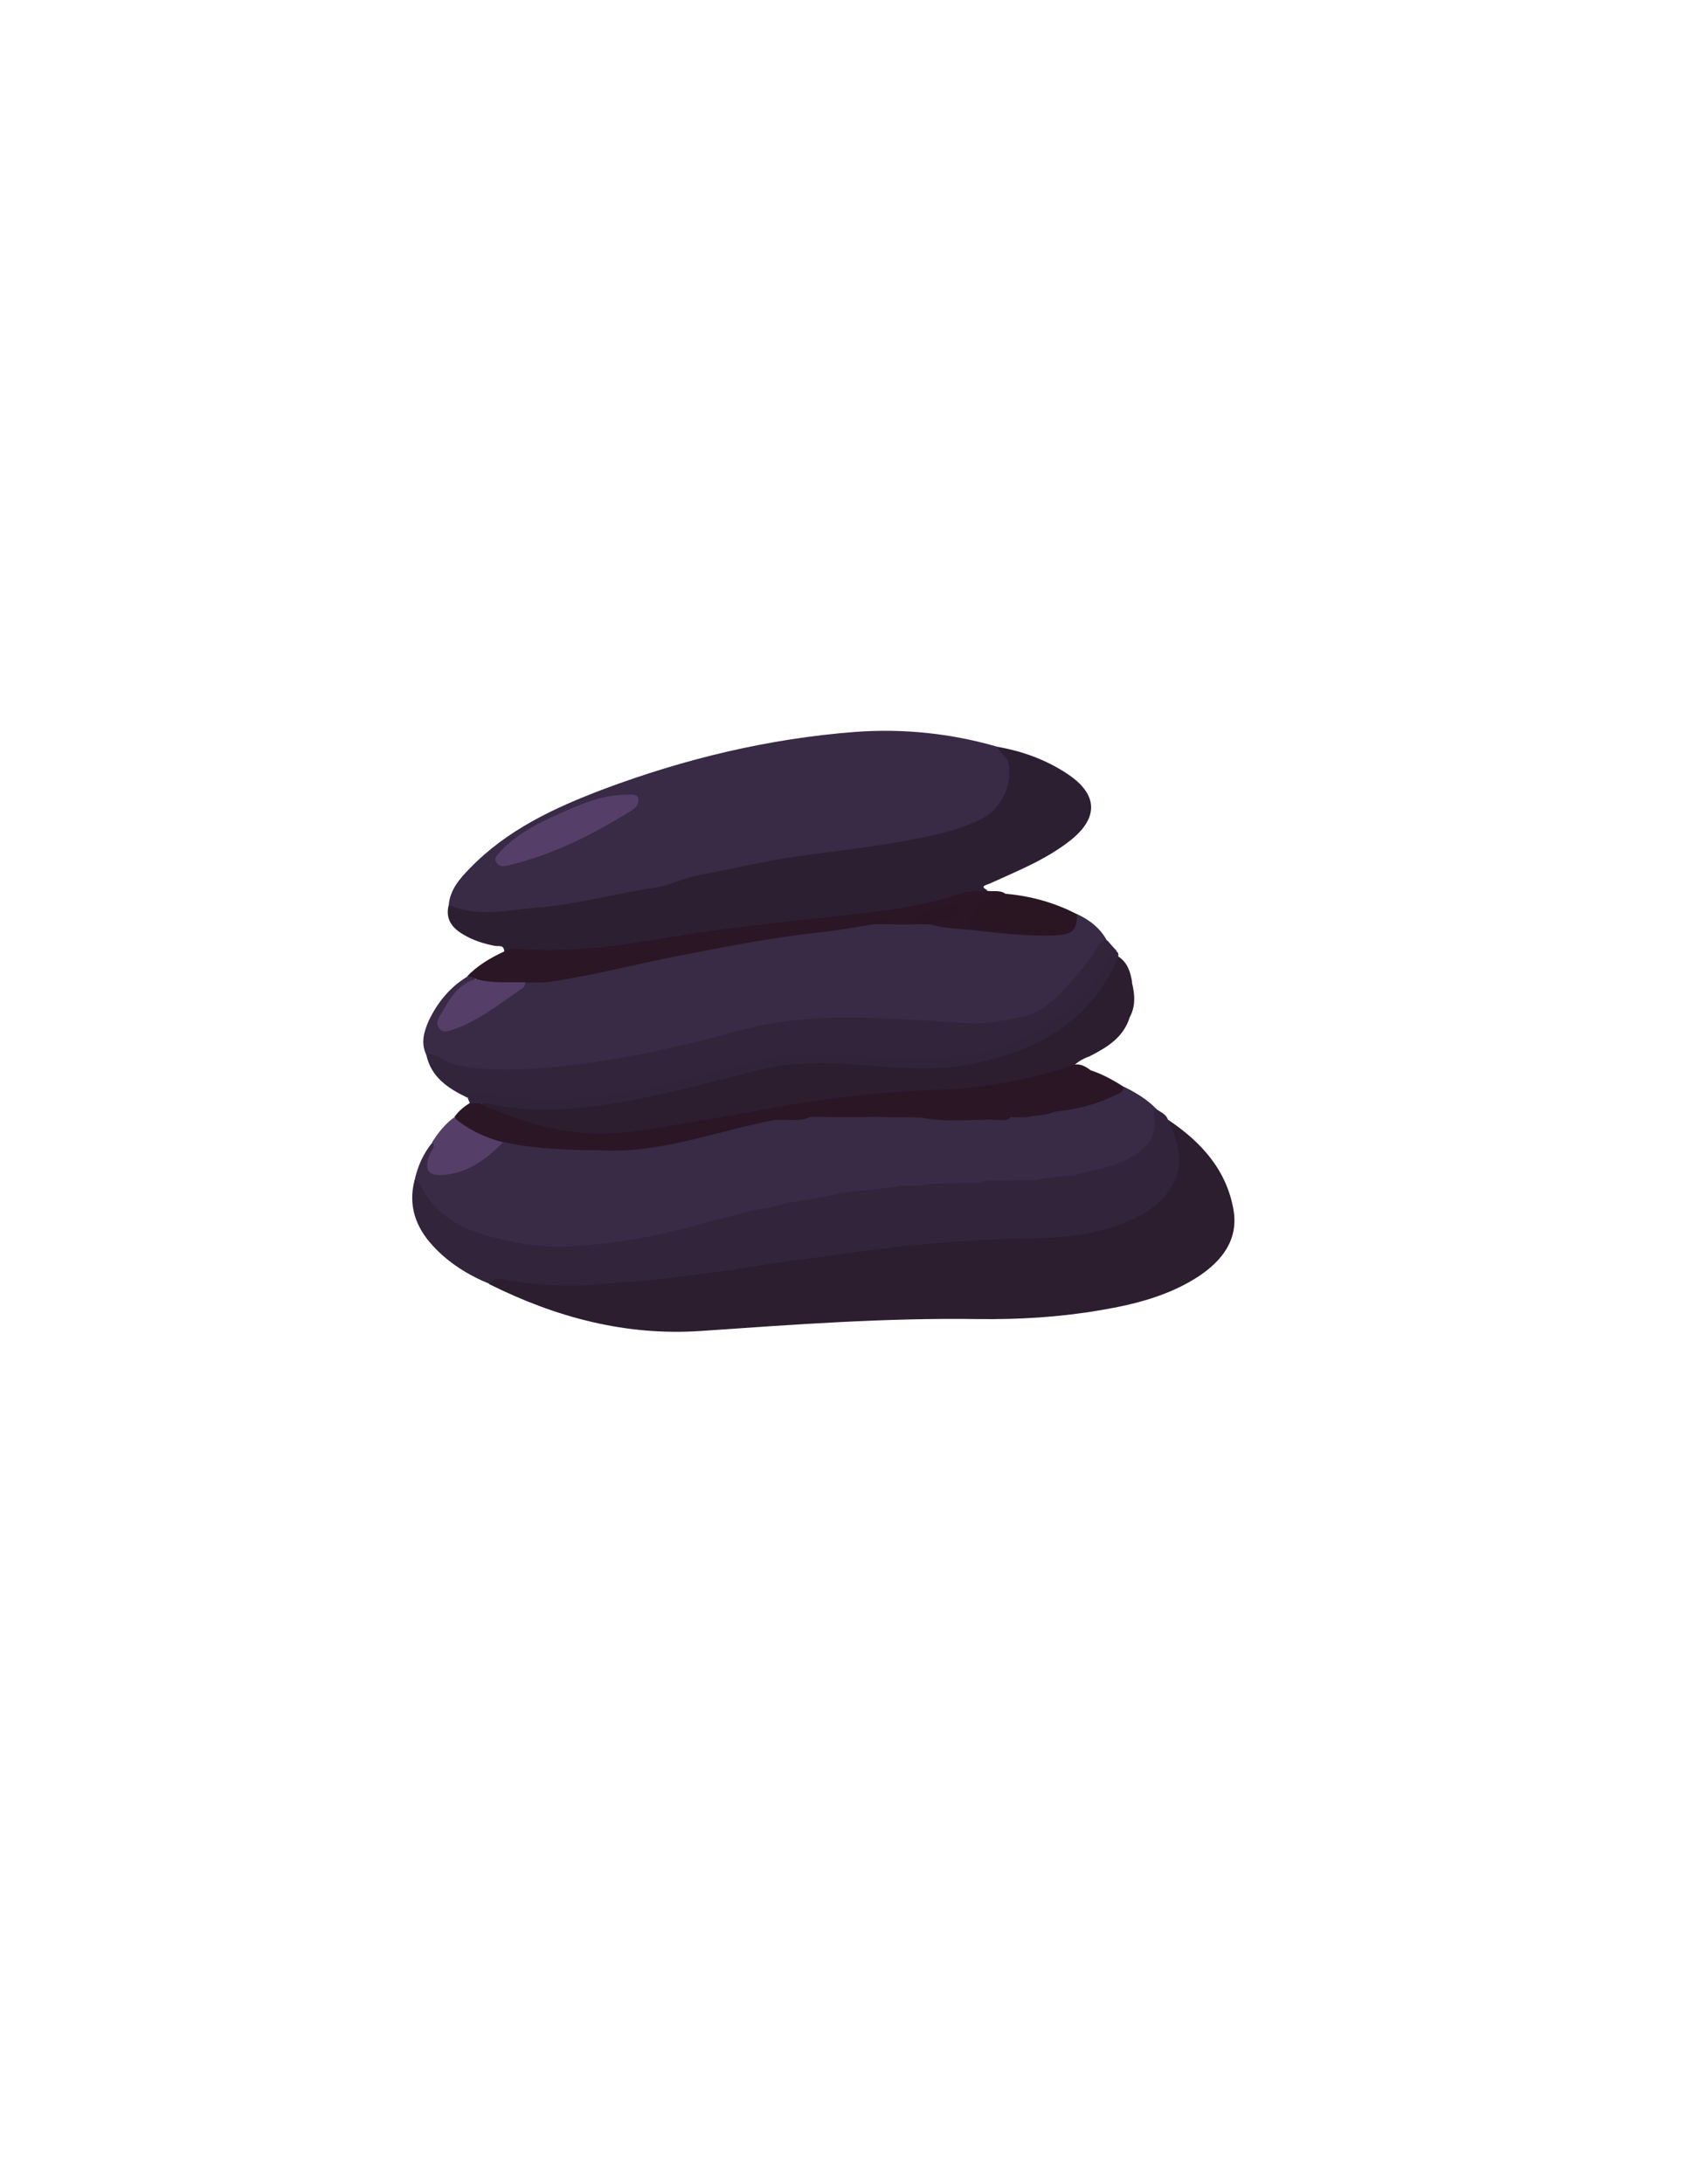 <?xml version="1.0" encoding="utf-8"?>
<!-- Generator: Adobe Illustrator 19.0.0, SVG Export Plug-In . SVG Version: 6.00 Build 0)  -->
<svg version="1.1" id="Calque_1" xmlns="http://www.w3.org/2000/svg" xmlns:xlink="http://www.w3.org/1999/xlink" x="0px" y="0px"
	 viewBox="0 0 612 792" style="enable-background:new 0 0 612 792;" xml:space="preserve">
<style type="text/css">
	.st0{fill:#392A45;}
	.st1{fill:#2C1D2F;}
	.st2{fill:#2D1F32;}
	.st3{fill:#31243B;}
	.st4{fill:#2A1625;}
	.st5{fill:#2A1624;}
	.st6{fill:#31243A;}
	.st7{fill:#2A1523;}
	.st8{fill:#553F68;}
</style>
<g>
	<path class="st0" d="M150.4,428c1.1-5.1,3.2-9.8,6.5-13.8c2.7,1.2,0.9,3,0.5,4.4c-1.4,5-0.1,6.8,5.2,6c5-0.7,9.2-3.4,13.3-6.2
		c2.6-1.7,4.7-4.3,7.8-5.1c8.7,1,17.4,2.4,26.3,2.5c15.4,0.3,30.6-0.5,45.4-4.8c8.6-2.5,17.3-4.7,26.2-6.1c4-0.5,8.1,0,12.1-1
		c2.1-0.3,4.2-0.4,6.3-0.3c4.8,0,9.7-0.2,14.5,0c1.8,0.1,3.7-0.2,5.5,0c4.6,0,9.2-0.3,13.8,0.1c10.8,1.5,21.6,1,32.5,0.4
		c2-0.5,4-0.5,6-0.5c3.5-0.1,6.8-1.1,10.2-1.6c8.8-1.4,17.4-3.5,25.3-7.9c4.3,2.1,8.4,4.6,11.7,8c-0.1,1.3,0.6,2.4,0.5,3.7
		c0.7,6.4-2.4,10.7-7.6,14.1c-4.1,2.7-8.7,4.1-13.3,5.6c-2.8,0.9-5.7,1.4-8.7,1.9c-4.9,0.7-9.9,1.1-14.8,1.9
		c-2.3,0.3-4.6,0.3-6.9,0.3c-4.6-0.2-9.3,0-13.9,0.8c-2.4,0.2-4.7,0.2-7.1,0.2c-5-0.4-9.9,0.5-14.8,0.9c-2,0.1-4,0.1-6,0.1
		c-5.3,0.6-10.5,1.2-15.8,1.9c-2.5,0.2-4.8,1-7.3,1.1c-5.6,0.6-11.1,2-16.6,2.9c-2.9,0.5-5.7,1.2-8.5,1.8c-6,1-11.8,2.8-17.7,4.4
		c-17.1,5.1-34.5,9-52.3,9.7c-15.2,0.6-30.2-1-44-8.7C157.8,440.8,153,435.3,150.4,428z"/>
	<path class="st0" d="M390.6,331.4c4.6,2.1,8.5,5.1,11,9.7c-4.5,6.8-9.6,13.2-15,19.3c-8.6,9.7-20.3,11.6-32.2,12.1
		c-11,0.4-21.9-1-32.9-1.5c-17-0.8-33.9-0.8-50.5,3.7c-25.9,7-52.1,12.7-78.9,14.8c-7.8,0.6-15.6,0.6-23.4-1.1
		c-5.1-1.1-9.9-2.7-14.1-6c-2-4.3-0.8-8.4,1-12.4c3.1-6.5,7.6-12,13.8-15.8c1.2-0.5,2.4-1,3.4,0.3c-2.4,3.5-6.6,5.4-8.8,9.1
		c-1.5,2.6-5.3,5.4-2.8,8.2c2.2,2.5,5.5-0.5,8.1-1.7c8.1-4,15.2-9.4,22.4-14.7c27.3-2.7,53.5-10.9,80.5-15
		c14.8-2.3,29.6-4.4,44.5-6.1c2.3-0.4,4.6-0.3,7-0.3c2.6-0.1,5.2-0.1,7.8,0c2,0,4.1,0,6.1,0.4c4.7,0.9,9.5,1.1,14.2,1.6
		c9.2,1,18.4,2.2,27.7,2.1C384.6,337.6,388.6,336.5,390.6,331.4z"/>
	<path class="st0" d="M162.8,328.1c0.5-5.5,3.9-9.4,7.5-13.1c13.6-14.1,30.8-22.1,48.8-28.9c29.4-11,59.8-18.3,91.1-20.7
		c17.4-1.3,34.8,0.5,51.7,5.4c5.4,3.6,6.9,8.8,4.6,15.7c-1.7,5.1-4.7,9.2-9.6,11.6c-7.8,3.8-15.7,7.2-24.6,7.5
		c-2.2,0.1-4.3,0.5-6.4,0.9c-14.5,2.8-29.3,4-43.9,6.3c-11.2,1.7-22.2,4.3-33.1,7.3c-15.4,4.2-31.1,6.7-46.8,9.6
		c-9.9,1.8-19.9,1.3-29.8,2.5C168.3,332.6,165.2,331,162.8,328.1z"/>
	<path class="st1" d="M423.7,406c12,8,21.3,18.2,23.8,32.8c1.8,10.8-4.2,18.4-12.8,24.1c-10.8,7-23.1,10.1-35.6,12.2
		c-14.6,2.5-29.4,3.4-44.3,3.2c-33.5-0.5-66.9,2-100.3,4.3c-27.5,1.9-52.8-4.9-77.1-17c0.9-4.3,4.4-2.8,6.8-2.5
		c7.3,0.7,14.5,1.9,21.9,1.7c14.2-0.3,28.2-1.7,42.3-3.4c31-3.9,61.8-9.7,93-12.2c12.8-1.1,25.6-1.2,38.4-1.5
		c11.6-0.3,22.8-2.7,33.2-8.1c10-5.2,17.2-15,11.1-28.6C423.4,409.2,422.8,407.6,423.7,406z"/>
	<path class="st2" d="M162.8,328.1c10.6,4.7,21.4,1.9,32.1,1c14.3-1.1,28.3-5.1,42.5-7.2c5.5-0.8,10.7-3.6,16.2-4.6
		c11.7-2.1,23.2-5,35-6.7c13.4-1.9,26.8-3.3,40.2-5.8c9.6-1.8,18.8-3.6,27.5-8c7.1-3.6,11.2-12.7,9.5-20.3c-0.6-2.5-3.2-3.3-3.9-5.7
		c9.1,1.6,17.6,4.7,25.3,9.8c11.2,7.4,11.5,16,0.9,24.3c-8.8,6.9-19.2,11-29.3,15.6c-1.2,0.5-3.5,0.8-0.6,2.3
		c-2.2,2.4-5.3,1.4-8,2.2c-11.3,3.5-22.8,5.8-34.6,7.2c-11.7,1.4-23.5,2.4-35.2,3.8c-20.8,2.6-41.5,6.5-62.3,8.8
		c-11.7,1.3-23.5,2.3-35.2,0.1c-0.1-2.4-2-1.7-3.3-1.9c-4.1-0.8-8-2-11.6-4.2C163.8,336.4,161.5,333,162.8,328.1z"/>
	<path class="st3" d="M423.7,406c3.5,7.5,6.2,15.2,1.9,23.3c-4.8,8.9-13.2,12.7-22.2,15.7c-12.1,4-24.6,4-37.2,4.3
		c-12.2,0.3-24.4,1.2-36.6,2.4c-11.7,1.2-23.2,3-34.9,4.5c-11.8,1.4-23.5,3.5-35.3,5.1c-10.6,1.4-21.3,3-32,3.6
		c-7.4,0.4-14.8,1.5-22.3,1.3c-7-0.2-13.8-0.8-20.7-1.9c-2.3-0.4-5-1.3-6.9,1.2c-7.8-3.2-14.8-7.6-20.5-13.8
		c-6.2-6.7-9-14.6-6.6-23.8c1.2,0.4,1.9,1.3,2.4,2.4c5.7,11.5,16.2,16,27.8,18.8c8.9,2.2,18,3.4,27.1,2.8c18.1-1,35.7-4.6,53-9.9
		c1.5,3.2-1,4.9-2.7,6.8c-2.8,3.2-6.1,6-9.6,9.9c5.1,0.1,8.5-1.3,11.3-4c3.8-3.7,7.6-7.5,11.3-11.3c2.2-2.3,4.7-4.2,7.6-5.4
		c2.7-0.7,5.3-1.3,8-2c1.9,2.7-0.3,4.3-1.8,5.9c-4,4.4-8.6,8.3-12.8,13.2c4.9,0.3,8.5-1.4,11.6-4.4c3.8-3.7,7.6-7.4,11.3-11.3
		c2.6-2.7,5.3-5,8.7-6.5c2.3-0.3,4.7-0.7,7-1c1.9,2.7-0.3,4.3-1.8,5.9c-4.3,4.6-8.9,8.8-13.5,13.7c4.8,0.6,8.3-1,11.4-4
		c3.8-3.7,7.6-7.4,11.2-11.2c2.5-2.7,5.3-4.9,8.7-6.4c2,0,4,0,6,0c1.9,2.7-0.3,4.3-1.8,5.9c-3.7,4-7.8,7.6-11.8,12.2
		c4.4,1.4,7.4-0.5,10.1-2.9c4.2-3.8,8.1-7.9,12-11.9c1.9-1.9,4-3.4,6.5-4.3c2.3,0,4.7,0,7,0c1.5,2.7-0.9,3.9-2.2,5.4
		c-3.6,3.9-7.5,7.4-11.4,11.7c4.3,1.5,7.2-0.3,9.8-2.6c3.9-3.6,7.6-7.4,11.3-11.2c1.9-2,4-3.5,6.5-4.3c2.3,0,4.7,0,7,0
		c0.9,3-1.5,4.5-3.1,6.3c-3.3,3.6-7.1,6.8-10.5,10.9c4.2,1.4,7.2,0,9.8-2.6c4.1-4.1,8.3-8.1,12.3-12.3c1.9-2,4-3.4,6.5-4.3
		c2.7-0.7,5.3-1.3,8-2c1.9,2.7-0.3,4.3-1.8,5.9c-4.4,4.7-9.2,9.1-14.1,14.4c4.6,0.9,7.7-0.6,10.2-3c8.9-8.5,17.5-17.4,26.2-26
		c3.7-3.7,1.3-7-0.5-10.3c0-1-0.2-2.1,0.7-2.9C421,403.3,423,403.9,423.7,406z"/>
	<path class="st3" d="M154.6,382.2c4.1-0.3,6.9,3.1,10.7,3.9c10.3,2.2,20.6,2,31.1,1.2c24.4-1.9,48.1-7.1,71.5-13.5
		c17.2-4.7,34.4-5.3,51.8-4.5c10.1,0.4,20.2,0.9,30.2,1.7c7,0.6,13.9-0.9,20.7-2.2c6.6-1.3,11.5-5.8,15.9-10.5
		c4.4-4.7,8.6-9.6,11.9-15.3c0.7-1.2,1.8-2,3.3-2c1.1,1.3,2.3,2.6,3.4,3.8c-8.5,19.9-24.5,31.4-44.4,37.4c-9.9,3-20.6,3.4-31.2,3.1
		c-10.2-0.2-20.4-1.2-30.7-1.4c-16.3-0.3-31.4,4.6-46.9,8.1c-13.6,3.1-27.2,6.3-41.2,7.5c-11.9,1-23.5,0.3-35.2-1.7
		c-2-0.4-4-0.1-6,0.2C162.7,394.7,156.3,390.7,154.6,382.2z"/>
	<path class="st1" d="M405.8,346.9c3.3,2.2,4.3,5.6,4.9,9.2c-9.7,10.3-19.7,20.2-30,29.9c-2.2,2.1-5,3.3-8,3.9
		c-1.6,0.4-4.3,0.6-4.6-0.8c-1-4.7-3.6-1.8-5.3-1.4c-4.5,1.2-7.6,5.4-12.5,5.9c-2,0.2-4,0.9-5.8-0.5c-3.6-2.9-7.1-2-10.7-0.1
		c-4.1,2.2-7.9,4.1-11.8-0.9c-1.7-2.2-5-0.8-7.4,0.6c-2,1.2-3.8,2.7-6,3.6c-2.2,0.9-4.6,1.6-6.7,0c-2.2-1.7,0.6-3.6,0.6-5.5
		c-4-1.2-6.9,0.5-9.4,3.1c-2.9,3.1-6.3,5.4-10.4,6.6c-1.8,0.5-3.8,0.9-4.9-1.1c-1-1.9,0.6-3,1.6-4.3c0.9-1.1,2.2-2,3.1-3.7
		c-5.2-0.1-9,2.2-12.2,5.4c-2.6,2.6-5.2,5.2-8.6,6.7c-2.6,1.1-5.6,3.1-7.8,0.6c-2.3-2.6,1.7-4.1,2.4-6.5c-5,0.2-9,2.4-12.4,5.7
		c-2.5,2.3-5.3,4-8.4,5.2c-1.8,0.7-3.5,1-5.2-0.4c-1.8-1.5,0.1-3,0.1-4.9c-3.8,0.4-7.1,1.3-10.1,3.7c-3.8,3.1-7.7,4.7-12,0.6
		c-1.7-1.6-4.2-1.4-6.2-1c-4.3,0.9-8.2,0.2-12.2-1.2c-3.8-1.3-7.7-2-11.8-2.1c-1.6-0.7-4-0.6-3.2-3.5c3.8-1.8,7.6-0.2,11.2,0.2
		c16.6,1.9,32.8-0.6,48.9-3.8c14-2.8,27.7-6.9,41.7-9.8c12.5-2.6,25-2.4,37.7-1.4c13.8,1,27.6,1.9,41.2-1.3
		c19.9-4.7,37-13.8,46.8-33.1C403.2,349,404,347.4,405.8,346.9z"/>
	<path class="st4" d="M174.7,400.1c1,1.3,2.4,1.8,4,2c10.5,3.1,21.1,5.4,31.8,7.6c1.7,0.3,3.3,0.3,4.9,0.2c10.6-0.5,21-1.9,31.5-3.7
		c15.7-2.7,31.3-5.6,47.1-7.8c7.9-1.1,15.7-3.1,23.6-3.2c9.5-0.1,18.8-1.4,28.3-1.2c6.5,0.1,12.7-2.4,19.1-2.8
		c6.6-0.4,12.6-3,18.8-4.8c2-0.6,4.1-1.7,6.2-0.4c2.3-0.3,4,0.9,5.7,2.1c0.6,1.4-0.5,2.2-1.3,2.9c-4.4,3.6-8.1,7.8-11.7,12.1
		c-3.2,1.4-6.7,1.2-10,2c-0.6-2.5,1.5-3.5,2.9-4.7c3.3-2.6,6.2-5.7,8.9-9c-6.2,1.6-12.7,2-17.8,6.7c-2.8,2.6-3.3,4.6-0.1,7
		c-1.3,1.5-3.1,1-4.7,1c-9.4-0.4-18.9,1.1-28.3-1c-1.8-2.8,1.8-3.4,2.2-6.1c-4.3-1.4-8.1-0.3-11.7,2.2c-1.6,1.2-2.7,2.9-4.5,3.8
		c-1.7,0-3.3,0-5,0c-1.6-1.5,0.9-3,0.1-4.7c-5.8-1-10.6,1.2-15,4.7c-2,0-4,0-6,0c-4.3-3.2-8.1-0.7-12,1c-20.4,3.7-40,11.7-61.3,11.2
		c-12.7-0.3-25.4-0.3-37.8-3.1c-6.1,0.7-15.2-3.9-17.8-9c1.5-2.2,3.5-3.8,5.7-5.2C171.9,398.8,173.3,398.9,174.7,400.1z"/>
	<path class="st5" d="M182.7,345.1c1.7-0.9,3.5-1.2,5.3-1c22,1.9,43.3-2.5,64.8-5.8c14.2-2.2,28.5-3.6,42.7-5.2
		c18-2.1,36.2-3.3,53.6-9.3c3-1,5.9-0.3,8.9-0.8c2.3,0.4,4.7-0.4,6.8,1.1c-1.8,2-4.7,2.3-6.7,4c-2.9,2.5-5.5,5.2-6.4,9.1
		c-4.7-0.6-9.5-0.5-14-2c-0.4-2.5,1.5-2.6,3.1-2.8c2-0.3,3.7-0.9,5-3c-5.3,0.9-10.3,2-14.1,5.8c-2.7,0-5.3,0-8,0
		c-2.3-1.5-4.7-1.5-7,0c-6.5,1-12.9,2.2-19.4,2.9c-17.2,1.8-34.2,5.2-51.2,8.5c-15.5,3-30.9,7.1-46.5,9.4c-2.9,0.4-6,0.2-9,0.3
		c-6.1,2.1-12.2,2.9-17.9-1.2c-0.9-1.1-2.2-0.9-3.3-1C173.2,350.1,177.8,347.4,182.7,345.1z"/>
	<path class="st1" d="M390,386c-16.3,5.5-32.9,8.7-50.1,9.2c-16.7,0.5-33.3,2.3-49.8,4.9c-12.1,1.9-24.1,4.4-36.1,6.3
		c-12.9,2-25.7,5.1-38.9,4.6c-12.7-0.5-24.8-3.8-36.4-8.9c2.5-0.1,4.9,0.2,7.4,0.8c5.8,1.5,11.5,3.7,17.8,2.2
		c2.4-0.6,4.7-0.1,6.8,2.5c2.3,2.9,5.5,0.7,7.9-1.1c4.9-3.8,7.3-4.7,14.6-5c-0.1,0.5,0,1-0.2,1.4c-0.5,1.6-3.8,2.3-2.2,4.3
		c1.7,2.1,4,0.2,5.9-0.7c2.5-1.1,4.6-2.6,6.5-4.5c4.6-4.5,8.8-6,16.1-6.2c-0.3,2.2-2.4,3.1-3.6,4.6c-0.7,0.9-2.2,1.5-1.5,2.8
		c0.8,1.3,2.5,0.9,3.6,0.5c3.9-1.5,7.6-3.4,10.3-6.8c4.4-5.3,10.1-7.5,17.9-7.3c-2.5,2.7-4.5,4.7-6.5,6.9c-0.6,0.7-1.8,1.3-1.2,2.4
		c0.7,1.2,1.9,1,3.1,0.6c4.1-1.2,7.7-3.1,10.5-6.4c2-2.3,4.2-4.3,7.6-4.1c1.8,0.1,4.2-0.9,5.2,0.6c1.3,1.8-1.3,2.6-2.2,3.9
		c-1.2,1.8-0.5,2.3,1.3,2.5c3.2,0.3,6-1.1,8.2-3.1c2.9-2.7,6.1-3.1,9.7-2.8c0.8,0,2-0.2,2.2,0.7c1.5,7,5.8,2.9,8.4,1.6
		c4.7-2.2,8.3-4,13.4,0c2.6,2,7.5,0,10.4-2.5c4.1-3.5,9.1-4.2,13.9-5.5c0.7,2.1-1.8,2.6-1.5,4.6c5.4,0.5,9.6-2,13.2-5.5
		c7.9-7.7,15.6-15.5,23.3-23.3c1.7-1.7,3.4-3.2,5.6-4.1c1.1,4.4,1.5,8.8-0.9,13c-5.9,3.3-9.8,8.7-14.1,13.8
		C393.6,383.6,391.7,384.5,390,386z"/>
	<path class="st6" d="M174.7,400.1c-1.4,0-2.8-0.1-4.2-0.1c-0.3-0.6-0.6-1.2-0.8-1.8c1.5-3.7,4.4-2.1,6.7-1.6
		c12.4,2.5,24.9,2.7,37.5,1.4c18.2-1.9,35.6-6.9,53.3-11.1c7.2-1.7,14.6-4.4,21.8-4.2c7.2,0.2,14.4-0.7,21.6,0.1
		c13.2,1.6,26.5,1.5,39.9,0.1c12.2-1.3,22.5-6.5,32.4-12.9c7.7-5,13.5-11.7,17.7-19.8c1.1-2.1,2-4.3,4.4-5.2c0.9,0.4,0.7,1.2,0.7,2
		c-10,23.8-30.1,34.3-53.7,38.9c-16,3.1-32.4,0.5-48.6-0.3c-8.8-0.5-17.9,0-26.7,2.1c-20.1,4.9-40,10.7-60.6,13.3
		c-12.5,1.6-25.1,2.2-37.6-0.6C177.4,400,176,400.1,174.7,400.1z"/>
	<path class="st7" d="M351.7,337.1c-1.7-2.9,0.3-4.6,2-6.4c3.1-3.3,6.3-6.4,11.2-6.6c9.1,0.8,17.7,3.2,25.8,7.4c0,6-1.6,7.4-8.5,7.7
		C371.9,339.5,361.8,338.3,351.7,337.1z"/>
	<path class="st8" d="M164.7,405.2c5.2,4.5,11.3,7.3,17.8,9c-5.9,6-12.6,11-21.2,11.8c-6.1,0.6-7.5-1.7-5.4-7.4
		c0.5-1.4,2.4-2.6,0.9-4.5C159,410.7,161.4,407.6,164.7,405.2z"/>
	<path class="st5" d="M382.7,403.1c1.4-6,6.7-8.7,10.5-12.7c0.8-0.8,2-1.1,2.5-2.3c4.3,1.4,8.2,3.6,12,6c-0.1,2.1-2,2.4-3.4,3.1
		C397.5,400.6,390.2,402.3,382.7,403.1z"/>
	<path class="st1" d="M395.7,382.8c3.1-6.2,6.5-12.1,14.1-13.8C407.5,376.2,401.7,379.7,395.7,382.8z"/>
	<path class="st3" d="M418.7,405.1c5.2,4.4,5.3,7.1,0.7,11.8c-8.2,8.2-16.5,16.5-24.7,24.7c-3.1,3.1-6.6,5-11.1,4.5
		c-0.8-0.1-1.9-0.2-2.2-0.7c-0.8-1.1,0.3-1.8,1-2.5c4.6-4.6,9.1-9.2,13.7-13.8c1.4-1.4,2.9-2.8,2.6-5.1c4.3-1.2,8.5-2.5,12.4-4.8
		C416.4,416,419.8,411.8,418.7,405.1z"/>
	<path class="st3" d="M303.7,433.1c-6.5,6.4-13.1,12.7-19.6,19.1c-3.1,3.1-7.1,4.1-11.1,4.8c-0.9,0.2-2.1,0.4-2.7-0.6
		c-0.6-1.1,0.5-1.8,1.1-2.5c4.2-4.3,8.4-8.5,12.7-12.7c1.4-1.4,2.9-2.8,2.6-5.1C292.3,435.1,298,434.1,303.7,433.1z"/>
	<path class="st3" d="M326.7,430.1c-6.5,6.3-13,12.6-19.5,19c-3.7,3.7-8.3,4.3-13.2,4.1c-0.7-2.2,1.1-3,2.2-4.1c3.9-4,7.9-8,11.9-12
		c1.4-1.4,2.9-2.8,2.6-5.1C316,431.4,321.3,430.8,326.7,430.1z"/>
	<path class="st3" d="M278.7,438.1c-6.3,6.1-12.5,12.2-18.8,18.3c-2.6,2.6-6,3.2-9.4,3.9c-1.3,0.3-2.4,0.3-3.1-0.7
		c-0.9-1.4,0.5-2.1,1.2-2.8c2.9-3,5.8-5.9,8.8-8.8c1.7-1.7,3.1-3.4,3.4-5.9C266.7,440.8,272.5,438.5,278.7,438.1z"/>
	<path class="st3" d="M347.7,429.1c-5.7,5.5-11.4,11.1-17.1,16.6c-3,2.9-6.4,4.7-10.7,4.4c-0.9-0.1-2.1,0.3-2.6-0.8
		c-0.5-1.1,0.6-1.8,1.2-2.5c3.9-3.9,7.7-7.8,11.6-11.6c1.4-1.4,2.9-2.8,2.6-5.1C337.6,429.2,342.6,428.9,347.7,429.1z"/>
	<path class="st3" d="M390.7,426.1c-5.8,5.7-11.7,11.3-17.5,17c-1.4,1.4-2.7,3-4.7,3.5c-2.7,0.7-6.4,1.7-7.9-0.4
		c-1.4-1.9,2.3-3.4,3.7-5.1c3.7-4.5,8.9-7.5,11.5-13C380.6,426.6,385.7,426.7,390.7,426.1z"/>
	<path class="st3" d="M368.7,428.1c-5.4,5.2-10.7,10.4-16.1,15.6c-2.7,2.6-5.4,5-9.6,4.4c-1.3-0.2-3,0.7-3.7-0.8
		c-0.8-1.5,1-2.3,1.8-3.2c3.6-3.7,7.3-7.3,10.9-11c1.2-1.2,2.6-2.2,2.6-4.1C359.3,427.5,364,428.3,368.7,428.1z"/>
	<path class="st5" d="M366.7,405.1c-5.9-2-5.7-2.2-2.1-6.5c5.6-6.6,13.8-6.5,20.9-9.2c0.6-0.2,1.4-0.1,1.7,0.6c0.4,1-0.4,1.6-1,2.1
		c-3.3,3-6,6.7-9.8,9.2c-1.5,1-2.9,2.2-3.8,3.9C370.7,405.1,368.7,405.1,366.7,405.1z"/>
	<path class="st5" d="M319.7,405.1c2.9-6.2,8.1-8.1,14.5-8c1.5,0,3.3,0.3,3.9,1.7c0.7,1.7-1.1,2.5-2.3,3.3c-1.2,0.7-2.1,1.6-2.1,3.1
		C329,405.1,324.3,405.1,319.7,405.1z"/>
	<path class="st5" d="M299.7,405.1c3.1-4.8,10.9-7.9,16.1-6.3c1.7,0.5,2.1,1.5,0.8,2.9c-0.9,1-1.9,1.9-1.9,3.4
		C309.7,405.1,304.7,405.1,299.7,405.1z"/>
	<path class="st5" d="M281.7,406.1c-0.2-0.8-0.8-1.8,0.3-2.1c3.5-0.8,7-1.5,10.6-1.8c2.5-0.2,0.8,1.9,1.1,2.9
		C289.8,407,285.7,405.7,281.7,406.1z"/>
	<path class="st8" d="M172.7,355c5.9,1.7,11.9,1,17.9,1.2c-0.2,0.6-0.2,1.5-0.6,1.8c-8.3,5.6-16.1,12.1-25.8,15.4
		c-1.6,0.5-3.2,1.2-4.6-0.2c-1.6-1.6-0.9-3.4,0.1-5C162.9,362.7,165.8,356.8,172.7,355z"/>
	<path class="st7" d="M331.7,335.1c0.2-2.8,2.4-3.9,4.6-4.6c3.9-1.2,7.8-2.1,12.9-3.5c-2.8,3.9-4.4,7.2-8.9,6.5
		c-1.5-0.3-2.1,0.6-2.7,1.7C335.7,335.1,333.7,335.1,331.7,335.1z"/>
	<path class="st7" d="M316.7,335.1c2.5-2.8,4.4-2.8,7,0C321.3,335.1,319,335.1,316.7,335.1z"/>
	<path class="st8" d="M231.6,290.4c-0.1,1.7-1.3,2.7-2.5,3.5c-14,8.7-28.6,16.1-44.8,19.9c-1.5,0.4-3,0.6-4.1-0.9
		c-1.3-1.9,0.3-3,1.4-4.2c7-7.5,16.2-11.4,25.3-15.4c6.7-2.9,13.6-5.3,21.1-5.1C229.7,288.1,231.6,287.8,231.6,290.4z"/>
	<path class="st3" d="M407.6,441c-0.5-0.2-1.1-0.2-1.3-0.5c-0.5-0.6-0.2-1.2,0.3-1.7c5.3-5.3,10.4-10.6,15.8-15.7
		c1.7-1.6,2.2,0,2.2,1.5c0.1,2.9-1.8,4.9-3.3,7C418,436.4,412.8,438.7,407.6,441z"/>
	<path class="st5" d="M347.9,404.1c-1,0-2,0-3,0c-1.2,0-2.4-0.3-2.8-1.5c-0.4-1.1,0.5-1.9,1.2-2.5c4.6-4.3,10.5-4.2,16.2-4.7
		c1.6-0.2,2.2,1.3,0.8,2.7C356.9,401.6,353.3,404.6,347.9,404.1z"/>
</g>
</svg>
